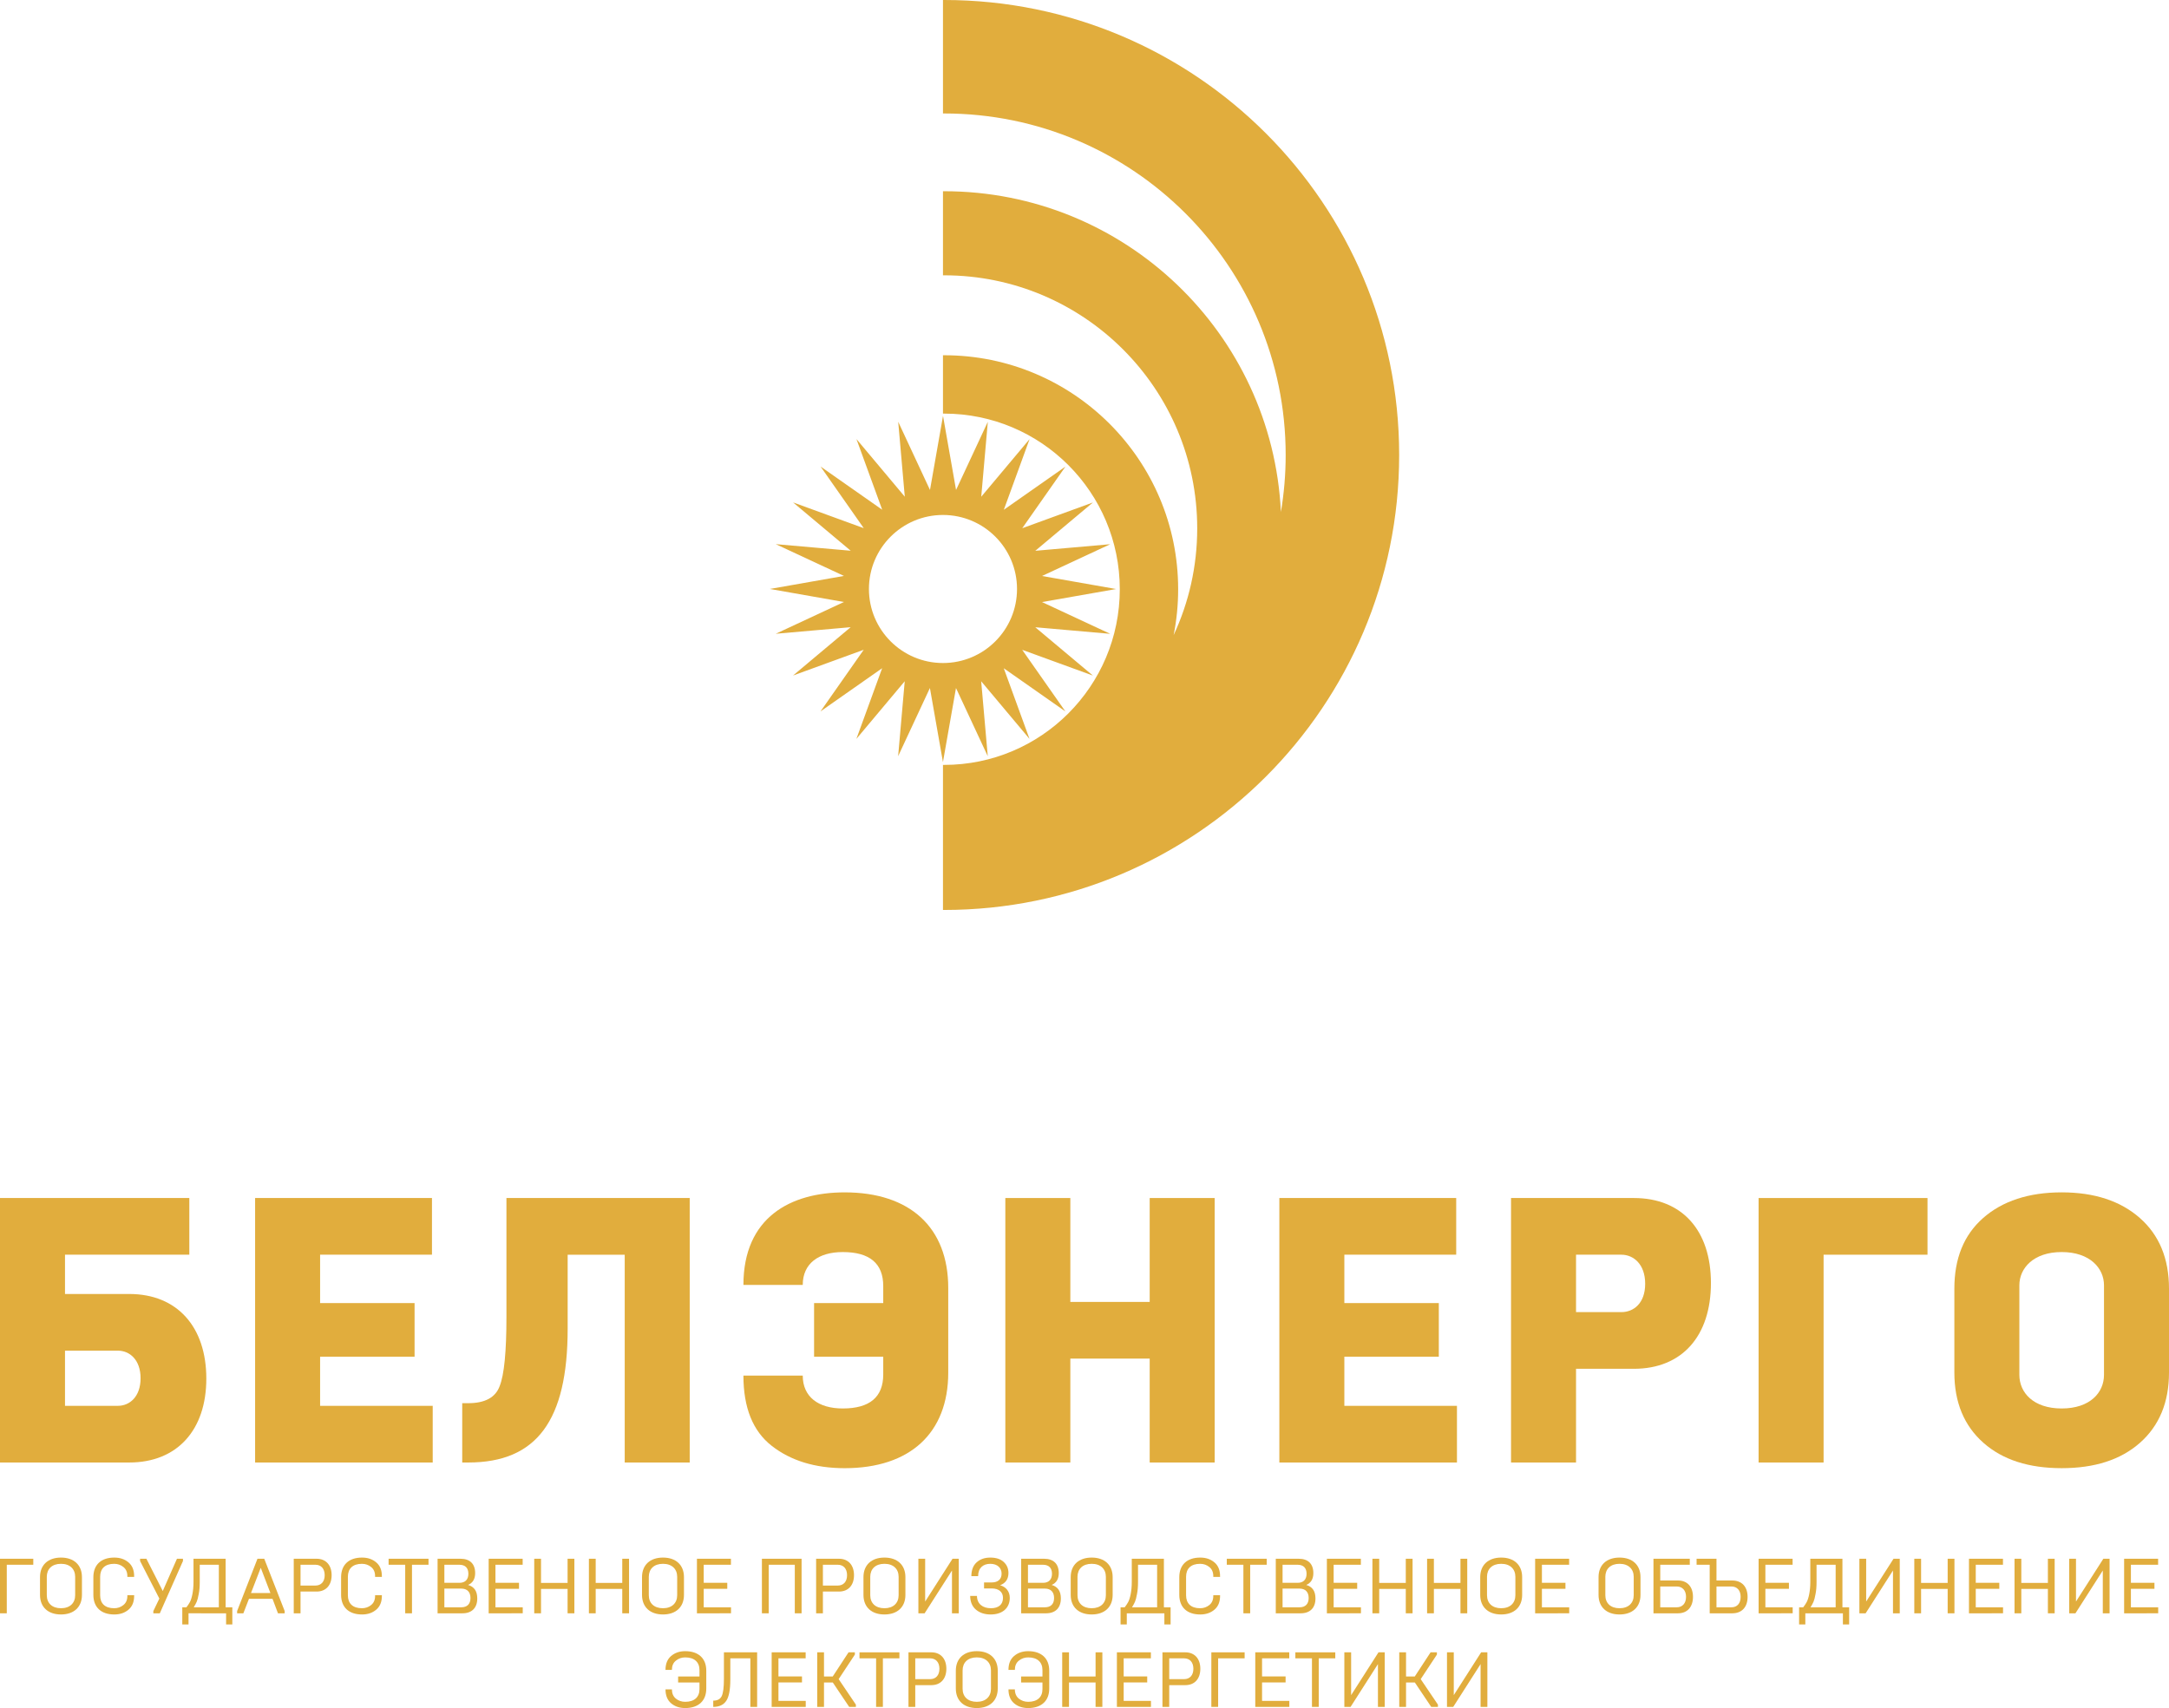 <?xml version="1.0" encoding="utf-8"?>
<!-- Generator: Adobe Illustrator 21.0.2, SVG Export Plug-In . SVG Version: 6.00 Build 0)  -->
<svg version="1.1" id="Слой_1" xmlns="http://www.w3.org/2000/svg" xmlns:xlink="http://www.w3.org/1999/xlink" x="0px" y="0px"
	 viewBox="0 0 648.54 510.805" style="enable-background:new 0 0 648.54 510.805;" xml:space="preserve">
<style type="text/css">
	.st0{fill-rule:evenodd;clip-rule:evenodd;fill:#E1AD3D;}
	.st1{fill:#E1AD3D;}
</style>
<g>
	<g>
		<g>
			<path class="st0" d="M281.966,124.373l3.243,18.43l0.656,3.726l1.597-3.427l7.903-16.962l-1.638,18.641l-0.331,3.769l2.43-2.897
				l12.024-14.339l-6.406,17.583l-1.295,3.555l3.096-2.169l15.326-10.739l-10.739,15.325l-2.171,3.098l3.552-1.294l17.583-6.406
				l-14.34,12.024l-2.899,2.431l3.766-0.331l18.642-1.637l-16.963,7.903l-3.43,1.598l3.724,0.656l18.43,3.244l-18.43,3.243
				l-3.726,0.656l3.427,1.597l16.963,7.903l-18.642-1.638l-3.769-0.331l2.897,2.43l14.339,12.024l-17.582-6.406l-3.555-1.295
				l2.169,3.097l10.739,15.326l-15.325-10.74l-3.098-2.171l1.294,3.553l6.406,17.583l-12.023-14.34l-2.431-2.899l0.331,3.766
				l1.637,18.642l-7.903-16.963l-1.598-3.43l-0.656,3.724l-3.244,18.43l-3.243-18.43l-0.656-3.726l-1.597,3.427l-7.903,16.963
				l1.638-18.642l0.331-3.769l-2.43,2.897l-12.024,14.339l6.407-17.582l1.295-3.555l-3.097,2.169l-15.325,10.739l10.739-15.325
				l2.171-3.098l-3.552,1.294l-17.583,6.406l14.339-12.024l2.9-2.431l-3.766,0.331l-18.642,1.637l16.963-7.903l3.43-1.598
				l-3.724-0.656l-18.43-3.244l18.43-3.243l3.726-0.656l-3.427-1.597l-16.963-7.904l18.642,1.637l3.769,0.331l-2.897-2.429
				l-14.339-12.024l17.583,6.407l3.555,1.295l-2.169-3.097l-10.739-15.326l15.325,10.739l3.098,2.171l-1.294-3.552l-6.406-17.583
				l12.024,14.34l2.431,2.899l-0.331-3.766l-1.637-18.642l7.903,16.963l1.598,3.43l0.656-3.724L281.966,124.373L281.966,124.373z
				 M281.954,154.004c-12.225,0-22.139,9.915-22.139,22.14c0,12.225,9.914,22.139,22.139,22.139c12.225,0,22.14-9.914,22.14-22.139
				C304.094,163.919,294.179,154.004,281.954,154.004z"/>
			<path class="st0" d="M282.29,0c75.131,0,136.066,60.935,136.066,136.066c0,75.132-60.935,136.066-136.066,136.066
				c-0.112,0-0.224-0.004-0.336-0.004v-43.381c0.112,0,0.223,0.004,0.336,0.004c29.006,0,52.53-23.524,52.53-52.53
				c0-29.006-23.523-52.53-52.53-52.53c-0.112,0-0.223,0.004-0.336,0.005v-17.453c0.112,0,0.223-0.004,0.336-0.004
				c38.643,0,69.983,31.34,69.983,69.983c0,4.691-0.466,9.273-1.347,13.706c4.518-9.698,7.046-20.509,7.046-31.911
				c0-41.79-33.892-75.683-75.683-75.683c-0.112,0-0.223,0.004-0.336,0.005V57.192c0.112,0,0.223-0.004,0.336-0.004
				c54.029,0,98.147,42.525,100.708,95.921c0.932-5.544,1.425-11.235,1.425-17.043c0-56.397-45.736-102.133-102.133-102.133
				c-0.112,0-0.223,0.004-0.336,0.004V0.004C282.067,0.004,282.178,0,282.29,0z"/>
		</g>
	</g>
	<g>
		<g>
			<path class="st1" d="M0,437.371v-79.093h56.608v16.949H19.435v11.749h19.208c14.348,0,23.049,9.83,23.049,25.311
				c0,15.366-8.702,25.084-23.049,25.084H0z M19.435,420.422h15.818c3.502,0,6.78-2.711,6.78-8.248c0-5.536-3.278-8.25-6.78-8.25
				H19.435V420.422z"/>
			<path class="st1" d="M76.278,437.371v-79.093h52.881v16.949H95.713v14.463h28.246v16.042H95.713v14.69h33.67v16.949H76.278z"/>
			<path class="st1" d="M138.208,437.371v-17.74h1.807c4.973,0,8.135-1.695,9.378-5.085c1.358-3.39,2.035-10.281,2.035-20.678
				v-35.59h54.8v79.093h-19.435v-62.144h-17.061v22.146c0,27.455-9.266,39.998-29.717,39.998H138.208z"/>
			<path class="st1" d="M230.761,432.398c-5.651-4.406-8.475-11.412-8.475-21.015h17.738c0,6.328,4.633,9.83,11.976,9.83
				c8.023,0,12.092-3.39,12.092-10.169v-5.312h-20.678V389.69h20.678v-5.084c0-6.78-4.069-10.169-12.092-10.169
				c-7.344,0-11.976,3.502-11.976,9.83h-17.738c0-20.226,14.123-27.682,30.281-27.682c19.547,0,30.96,10.509,30.96,28.586v25.311
				c0,18.077-11.412,28.586-30.96,28.586C243.641,439.066,236.41,436.804,230.761,432.398z"/>
			<path class="st1" d="M300.599,437.371v-79.093h19.435v31.072h23.729v-31.072h19.432v79.093h-19.432v-31.072h-23.729v31.072
				H300.599z"/>
			<path class="st1" d="M382.531,437.371v-79.093h52.878v16.949h-33.443v14.463h28.247v16.042h-28.247v14.69h33.67v16.949H382.531z"
				/>
			<path class="st1" d="M451.805,437.371v-79.093h36.721c14.463,0,23.049,9.718,23.049,25.423c0,15.818-8.587,25.648-23.049,25.648
				H471.24v28.022H451.805z M471.24,392.4h13.556c3.617,0,7.119-2.598,7.119-8.475c0-5.876-3.502-8.699-7.119-8.699H471.24V392.4z"
				/>
			<path class="st1" d="M525.827,437.371v-79.093h50.504v16.949h-31.072v62.144H525.827z"/>
			<path class="st1" d="M593.063,431.495c-5.764-5.084-8.702-12.089-8.702-21.015v-25.083c0-9.042,2.826-16.046,8.587-21.13
				c5.764-5.084,13.674-7.683,23.504-7.683c9.83,0,17.625,2.598,23.389,7.683c5.761,5.085,8.699,12.089,8.699,21.13v25.083
				c0,8.926-2.938,15.931-8.699,21.015c-5.764,5.085-13.559,7.571-23.389,7.571C606.622,439.066,598.824,436.58,593.063,431.495z
				 M629.105,384.378c0-5.085-4.178-9.942-12.653-9.942c-8.474,0-12.656,4.857-12.656,9.942v26.779
				c0,5.312,4.181,10.057,12.656,10.057c8.475,0,12.653-4.745,12.653-10.057V384.378z"/>
		</g>
		<g>
			<path class="st1" d="M0,482.471v-16.316h9.952v1.795H2.028v14.52H0z"/>
			<path class="st1" d="M11.964,471.653c0-3.657,2.425-5.849,6.271-5.849s6.268,2.192,6.268,5.849v5.316
				c0,3.659-2.422,5.849-6.268,5.849s-6.271-2.19-6.271-5.849V471.653z M22.475,477.062v-5.502c0-2.33-1.56-3.892-4.24-3.892
				c-2.704,0-4.242,1.563-4.242,3.892v5.502c0,2.332,1.538,3.892,4.242,3.892C20.914,480.954,22.475,479.394,22.475,477.062z"/>
			<path class="st1" d="M27.916,476.947v-5.269c0-3.706,2.307-5.873,6.249-5.873c1.7,0,3.098,0.465,4.24,1.423
				c1.144,0.955,1.703,2.329,1.703,4.125v0.232h-2.028v-0.232c0-1.191-0.397-2.099-1.188-2.729
				c-0.769-0.627-1.703-0.955-2.751-0.955c-2.726,0-4.196,1.424-4.196,3.871v5.548c0,2.447,1.47,3.867,4.196,3.867
				c1.048,0,1.981-0.326,2.751-0.955c0.791-0.629,1.188-1.538,1.188-2.726v-0.233h2.028v0.233c0,1.793-0.558,3.169-1.703,4.124
				c-1.141,0.955-2.54,1.421-4.24,1.421C30.223,482.818,27.916,480.653,27.916,476.947z"/>
			<path class="st1" d="M45.849,481.795l1.796-3.731l-5.759-11.233v-0.676h1.889l4.894,9.648l4.243-9.648h1.795v0.676l-6.922,15.64
				h-1.935V481.795z"/>
			<path class="st1" d="M54.504,485.802v-5.127h1.237c0.441-0.583,0.791-1.095,1.048-1.585c0.536-1.002,1.07-3.194,1.07-5.967
				v-6.969h9.605v14.52h2.003v5.127h-1.864v-3.331H56.368v3.331H54.504z M65.436,480.675V467.95h-5.71v5.173
				c0,1.352-0.093,2.54-0.304,3.588c-0.186,1.051-0.397,1.82-0.605,2.308c-0.211,0.49-0.515,1.026-0.887,1.656H65.436z"/>
			<path class="st1" d="M70.902,482.471v-0.676l6.082-15.64h2.028l6.106,15.64v0.676h-2.003l-1.631-4.336h-7.04l-1.678,4.336H70.902
				z M75.048,476.411h5.806l-2.891-7.552L75.048,476.411z"/>
			<path class="st1" d="M87.831,482.471v-16.316h6.829c2.798,0,4.5,1.91,4.5,4.918c0,3.005-1.702,4.894-4.5,4.894h-4.801v6.504
				H87.831z M89.859,474.172h4.453c1.678,0,2.773-1.142,2.773-3.098c0-1.981-1.095-3.123-2.773-3.123h-4.453V474.172z"/>
			<path class="st1" d="M101.99,476.947v-5.269c0-3.706,2.307-5.873,6.246-5.873c1.703,0,3.101,0.465,4.242,1.423
				c1.142,0.955,1.703,2.329,1.703,4.125v0.232h-2.028v-0.232c0-1.191-0.397-2.099-1.191-2.729
				c-0.769-0.627-1.699-0.955-2.748-0.955c-2.729,0-4.196,1.424-4.196,3.871v5.548c0,2.447,1.467,3.867,4.196,3.867
				c1.048,0,1.979-0.326,2.748-0.955c0.794-0.629,1.191-1.538,1.191-2.726v-0.233h2.028v0.233c0,1.793-0.561,3.169-1.703,4.124
				c-1.141,0.955-2.54,1.421-4.242,1.421C104.297,482.818,101.99,480.653,101.99,476.947z"/>
			<path class="st1" d="M121.158,482.471v-14.52h-4.965v-1.795h11.933v1.795h-4.94v14.52H121.158z"/>
			<path class="st1" d="M130.839,482.471v-16.316h6.853c2.773,0,4.382,1.491,4.382,4.289c0,1.746-0.701,2.937-2.122,3.542
				c1.842,0.536,2.751,1.864,2.751,4.032c0,2.869-1.656,4.453-4.428,4.453H130.839z M132.867,473.356h4.522
				c1.703,0,2.658-1.002,2.658-2.704c0-1.746-0.933-2.702-2.704-2.702h-4.475V473.356z M132.867,480.675h5.058
				c1.771,0,2.751-1.001,2.751-2.773c0-1.795-0.98-2.822-2.751-2.822h-5.058V480.675z"/>
			<path class="st1" d="M146.115,482.471v-16.316h10.163v1.795h-8.135v5.406h7.04v1.795h-7.04v5.524h8.159v1.796H146.115z"/>
			<path class="st1" d="M159.737,482.471v-16.316h2.028v7.226h7.946v-7.226h2.028v16.316h-2.028v-7.297h-7.946v7.297H159.737z"/>
			<path class="st1" d="M176.086,482.471v-16.316h2.028v7.226h7.946v-7.226h2.028v16.316h-2.028v-7.297h-7.946v7.297H176.086z"/>
			<path class="st1" d="M191.967,471.653c0-3.657,2.425-5.849,6.271-5.849s6.271,2.192,6.271,5.849v5.316
				c0,3.659-2.425,5.849-6.271,5.849s-6.271-2.19-6.271-5.849V471.653z M202.48,477.062v-5.502c0-2.33-1.563-3.892-4.243-3.892
				c-2.704,0-4.242,1.563-4.242,3.892v5.502c0,2.332,1.538,3.892,4.242,3.892C200.917,480.954,202.48,479.394,202.48,477.062z"/>
			<path class="st1" d="M208.387,482.471v-16.316h10.163v1.795h-8.134v5.406h7.04v1.795h-7.04v5.524h8.159v1.796H208.387z"/>
			<path class="st1" d="M227.815,482.471v-16.316h11.862v16.316h-2.028v-14.52h-7.806v14.52H227.815z"/>
			<path class="st1" d="M244.024,482.471v-16.316h6.829c2.797,0,4.497,1.91,4.497,4.918c0,3.005-1.699,4.894-4.497,4.894h-4.801
				v6.504H244.024z M246.052,474.172h4.451c1.678,0,2.772-1.142,2.772-3.098c0-1.981-1.095-3.123-2.772-3.123h-4.451V474.172z"/>
			<path class="st1" d="M258.18,471.653c0-3.657,2.425-5.849,6.271-5.849c3.846,0,6.271,2.192,6.271,5.849v5.316
				c0,3.659-2.425,5.849-6.271,5.849c-3.846,0-6.271-2.19-6.271-5.849V471.653z M268.693,477.062v-5.502
				c0-2.33-1.563-3.892-4.242-3.892c-2.704,0-4.243,1.563-4.243,3.892v5.502c0,2.332,1.538,3.892,4.243,3.892
				C267.13,480.954,268.693,479.394,268.693,477.062z"/>
			<path class="st1" d="M274.6,482.471v-16.316h2.028v12.796l8.181-12.796h1.864v16.316h-2.028v-12.796l-8.181,12.796H274.6z"/>
			<path class="st1" d="M291.836,481.397c-1.144-0.955-1.724-2.332-1.749-4.124h2.028c0.022,2.401,1.749,3.681,4.171,3.681
				c2.308,0,3.613-1.12,3.613-3.098c0-1.774-1.259-2.822-3.38-2.822h-2.283v-1.793h2.283c1.866,0,2.962-0.933,2.962-2.636
				c0-1.699-1.234-2.937-3.381-2.937c-2.168,0-3.635,1.259-3.635,3.685h-2.028c0.022-1.818,0.536-3.194,1.585-4.125
				c1.048-0.958,2.422-1.423,4.078-1.423c1.703,0,3.03,0.419,3.985,1.281c0.955,0.865,1.445,1.96,1.445,3.334
				c0,1.796-0.838,3.03-2.494,3.659c1.703,0.465,2.891,1.796,2.891,3.777c0,3.005-2.143,4.963-5.71,4.963
				C294.444,482.818,292.977,482.353,291.836,481.397z"/>
			<path class="st1" d="M305.337,482.471v-16.316h6.854c2.773,0,4.382,1.491,4.382,4.289c0,1.746-0.701,2.937-2.121,3.542
				c1.842,0.536,2.751,1.864,2.751,4.032c0,2.869-1.656,4.453-4.429,4.453H305.337z M307.366,473.356h4.522
				c1.703,0,2.658-1.002,2.658-2.704c0-1.746-0.934-2.702-2.704-2.702h-4.475V473.356z M307.366,480.675h5.058
				c1.771,0,2.751-1.001,2.751-2.773c0-1.795-0.98-2.822-2.751-2.822h-5.058V480.675z"/>
			<path class="st1" d="M320.148,471.653c0-3.657,2.425-5.849,6.271-5.849c3.846,0,6.271,2.192,6.271,5.849v5.316
				c0,3.659-2.425,5.849-6.271,5.849c-3.846,0-6.271-2.19-6.271-5.849V471.653z M330.661,477.062v-5.502
				c0-2.33-1.563-3.892-4.242-3.892c-2.704,0-4.242,1.563-4.242,3.892v5.502c0,2.332,1.538,3.892,4.242,3.892
				C329.098,480.954,330.661,479.394,330.661,477.062z"/>
			<path class="st1" d="M335.052,485.802v-5.127h1.237c0.44-0.583,0.791-1.095,1.048-1.585c0.536-1.002,1.07-3.194,1.07-5.967
				v-6.969h9.604v14.52h2.004v5.127h-1.864v-3.331h-11.236v3.331H335.052z M345.984,480.675V467.95h-5.71v5.173
				c0,1.352-0.093,2.54-0.304,3.588c-0.186,1.051-0.397,1.82-0.605,2.308c-0.211,0.49-0.515,1.026-0.887,1.656H345.984z"/>
			<path class="st1" d="M352.613,476.947v-5.269c0-3.706,2.307-5.873,6.249-5.873c1.7,0,3.098,0.465,4.24,1.423
				c1.144,0.955,1.703,2.329,1.703,4.125v0.232h-2.028v-0.232c0-1.191-0.397-2.099-1.188-2.729
				c-0.769-0.627-1.703-0.955-2.751-0.955c-2.726,0-4.196,1.424-4.196,3.871v5.548c0,2.447,1.47,3.867,4.196,3.867
				c1.048,0,1.981-0.326,2.751-0.955c0.791-0.629,1.188-1.538,1.188-2.726v-0.233h2.028v0.233c0,1.793-0.558,3.169-1.703,4.124
				c-1.141,0.955-2.54,1.421-4.24,1.421C354.92,482.818,352.613,480.653,352.613,476.947z"/>
			<path class="st1" d="M371.781,482.471v-14.52h-4.962v-1.795h11.934v1.795h-4.943v14.52H371.781z"/>
			<path class="st1" d="M381.465,482.471v-16.316h6.851c2.775,0,4.382,1.491,4.382,4.289c0,1.746-0.698,2.937-2.121,3.542
				c1.842,0.536,2.751,1.864,2.751,4.032c0,2.869-1.653,4.453-4.429,4.453H381.465z M383.493,473.356h4.522
				c1.7,0,2.655-1.002,2.655-2.704c0-1.746-0.93-2.702-2.701-2.702h-4.475V473.356z M383.493,480.675h5.055
				c1.774,0,2.751-1.001,2.751-2.773c0-1.795-0.977-2.822-2.751-2.822h-5.055V480.675z"/>
			<path class="st1" d="M396.741,482.471v-16.316h10.163v1.795h-8.135v5.406h7.037v1.795h-7.037v5.524h8.157v1.796H396.741z"/>
			<path class="st1" d="M410.361,482.471v-16.316h2.028v7.226h7.949v-7.226h2.028v16.316h-2.028v-7.297h-7.949v7.297H410.361z"/>
			<path class="st1" d="M426.709,482.471v-16.316h2.028v7.226h7.948v-7.226h2.028v16.316h-2.028v-7.297h-7.948v7.297H426.709z"/>
			<path class="st1" d="M442.592,471.653c0-3.657,2.425-5.849,6.271-5.849c3.846,0,6.268,2.192,6.268,5.849v5.316
				c0,3.659-2.422,5.849-6.268,5.849c-3.846,0-6.271-2.19-6.271-5.849V471.653z M453.103,477.062v-5.502
				c0-2.33-1.56-3.892-4.24-3.892c-2.704,0-4.243,1.563-4.243,3.892v5.502c0,2.332,1.538,3.892,4.243,3.892
				C451.543,480.954,453.103,479.394,453.103,477.062z"/>
			<path class="st1" d="M459.012,482.471v-16.316h10.163v1.795h-8.135v5.406h7.037v1.795h-7.037v5.524h8.157v1.796H459.012z"/>
			<path class="st1" d="M477.972,471.653c0-3.657,2.425-5.849,6.271-5.849c3.846,0,6.271,2.192,6.271,5.849v5.316
				c0,3.659-2.425,5.849-6.271,5.849c-3.846,0-6.271-2.19-6.271-5.849V471.653z M488.486,477.062v-5.502
				c0-2.33-1.563-3.892-4.243-3.892c-2.704,0-4.242,1.563-4.242,3.892v5.502c0,2.332,1.538,3.892,4.242,3.892
				C486.923,480.954,488.486,479.394,488.486,477.062z"/>
			<path class="st1" d="M494.392,482.471v-16.316h10.861v1.795h-8.832v4.708h5.312c2.797,0,4.475,1.886,4.475,4.894
				c0,3.006-1.678,4.919-4.475,4.919H494.392z M496.421,480.675h4.94c1.653,0,2.773-1.141,2.773-3.123
				c0-1.957-1.119-3.101-2.773-3.101h-4.94V480.675z"/>
			<path class="st1" d="M511.206,482.471v-14.52h-3.917v-1.795h5.945v6.503h4.708c2.89,0,4.593,1.886,4.593,4.894
				c0,3.052-1.703,4.919-4.593,4.919H511.206z M513.234,480.675h4.475c1.678,0,2.751-1.141,2.751-3.123
				c0-1.935-1.073-3.101-2.751-3.101h-4.475V480.675z"/>
			<path class="st1" d="M525.831,482.471v-16.316h10.163v1.795h-8.135v5.406h7.04v1.795h-7.04v5.524h8.159v1.796H525.831z"/>
			<path class="st1" d="M537.937,485.802v-5.127h1.234c0.444-0.583,0.794-1.095,1.048-1.585c0.536-1.002,1.073-3.194,1.073-5.967
				v-6.969h9.602v14.52h2.006v5.127h-1.867v-3.331h-11.233v3.331H537.937z M548.869,480.675V467.95h-5.712v5.173
				c0,1.352-0.093,2.54-0.304,3.588c-0.186,1.051-0.394,1.82-0.605,2.308c-0.211,0.49-0.512,1.026-0.887,1.656H548.869z"/>
			<path class="st1" d="M555.964,482.471v-16.316h2.028v12.796l8.182-12.796h1.864v16.316h-2.028v-12.796l-8.182,12.796H555.964z"/>
			<path class="st1" d="M572.383,482.471v-16.316h2.028v7.226h7.949v-7.226h2.028v16.316h-2.028v-7.297h-7.949v7.297H572.383z"/>
			<path class="st1" d="M588.732,482.471v-16.316h10.163v1.795h-8.135v5.406h7.04v1.795h-7.04v5.524h8.157v1.796H588.732z"/>
			<path class="st1" d="M602.352,482.471v-16.316h2.028v7.226h7.949v-7.226h2.025v16.316h-2.025v-7.297h-7.949v7.297H602.352z"/>
			<path class="st1" d="M618.701,482.471v-16.316h2.028v12.796l8.181-12.796h1.864v16.316h-2.028v-12.796l-8.181,12.796H618.701z"/>
			<path class="st1" d="M635.121,482.471v-16.316h10.163v1.795h-8.134v5.406h7.04v1.795h-7.04v5.524h8.157v1.796H635.121z"/>
			<path class="st1" d="M200.665,509.385c-1.117-0.955-1.678-2.354-1.678-4.171h1.913c0,1.188,0.394,2.121,1.188,2.773
				c0.791,0.629,1.724,0.955,2.797,0.955c2.726,0,4.264-1.399,4.264-3.799v-1.981h-6.386v-1.793h6.386v-1.913
				c0-2.401-1.538-3.799-4.264-3.799c-1.073,0-2.007,0.328-2.797,0.98c-0.794,0.63-1.188,1.563-1.188,2.751h-1.913
				c0-1.817,0.561-3.194,1.678-4.149c1.12-0.955,2.518-1.445,4.221-1.445c3.938,0,6.292,2.146,6.292,5.802v5.409
				c0,3.659-2.354,5.802-6.292,5.802C203.184,510.805,201.785,510.34,200.665,509.385z"/>
			<path class="st1" d="M213.262,508.591c1.237,0,2.075-0.44,2.518-1.327c0.444-0.884,0.676-2.612,0.676-5.173v-7.949h9.931v16.316
				h-2.028v-14.52h-5.992v6.361c0,3.008-0.394,5.129-1.21,6.342c-0.793,1.21-2.099,1.818-3.895,1.818V508.591z"/>
			<path class="st1" d="M230.73,510.457v-16.316h10.163v1.795h-8.135v5.406h7.04v1.796h-7.04v5.524h8.159v1.795H230.73z"/>
			<path class="st1" d="M244.35,510.457v-16.316h2.028v7.226h2.611l4.73-7.226h1.889v0.676l-4.847,7.341l5.151,7.623v0.676h-2.004
				l-4.897-7.297h-2.633v7.297H244.35z"/>
			<path class="st1" d="M261.958,510.457v-14.52h-4.965v-1.795h11.934v1.795h-4.941v14.52H261.958z"/>
			<path class="st1" d="M271.638,510.457v-16.316h6.829c2.797,0,4.497,1.91,4.497,4.918c0,3.006-1.7,4.894-4.497,4.894h-4.801v6.504
				H271.638z M273.667,502.159h4.451c1.678,0,2.773-1.141,2.773-3.098c0-1.981-1.095-3.123-2.773-3.123h-4.451V502.159z"/>
			<path class="st1" d="M285.795,499.641c0-3.657,2.425-5.849,6.271-5.849c3.846,0,6.268,2.193,6.268,5.849v5.315
				c0,3.659-2.422,5.849-6.268,5.849c-3.846,0-6.271-2.19-6.271-5.849V499.641z M296.305,505.049v-5.502
				c0-2.329-1.56-3.892-4.24-3.892c-2.704,0-4.242,1.563-4.242,3.892v5.502c0,2.332,1.538,3.892,4.242,3.892
				C294.745,508.941,296.305,507.381,296.305,505.049z"/>
			<path class="st1" d="M303.216,509.385c-1.119-0.955-1.678-2.354-1.678-4.171h1.91c0,1.188,0.397,2.121,1.188,2.773
				c0.794,0.629,1.724,0.955,2.798,0.955c2.729,0,4.267-1.399,4.267-3.799v-1.981h-6.388v-1.793h6.388v-1.913
				c0-2.401-1.538-3.799-4.267-3.799c-1.073,0-2.004,0.328-2.798,0.98c-0.791,0.63-1.188,1.563-1.188,2.751h-1.91
				c0-1.817,0.558-3.194,1.678-4.149c1.12-0.955,2.518-1.445,4.218-1.445c3.938,0,6.292,2.146,6.292,5.802v5.409
				c0,3.659-2.354,5.802-6.292,5.802C305.735,510.805,304.336,510.34,303.216,509.385z"/>
			<path class="st1" d="M317.605,510.457v-16.316h2.028v7.226h7.949v-7.226h2.028v16.316h-2.028v-7.297h-7.949v7.297H317.605z"/>
			<path class="st1" d="M333.957,510.457v-16.316h10.163v1.795h-8.135v5.406h7.037v1.796h-7.037v5.524h8.157v1.795H333.957z"/>
			<path class="st1" d="M347.577,510.457v-16.316h6.829c2.797,0,4.497,1.91,4.497,4.918c0,3.006-1.7,4.894-4.497,4.894h-4.801v6.504
				H347.577z M349.605,502.159h4.45c1.678,0,2.773-1.141,2.773-3.098c0-1.981-1.095-3.123-2.773-3.123h-4.45V502.159z"/>
			<path class="st1" d="M362.198,510.457v-16.316h9.952v1.795h-7.924v14.52H362.198z"/>
			<path class="st1" d="M375.331,510.457v-16.316h10.163v1.795h-8.134v5.406h7.037v1.796h-7.037v5.524h8.157v1.795H375.331z"/>
			<path class="st1" d="M392.282,510.457v-14.52h-4.963v-1.795h11.934v1.795h-4.943v14.52H392.282z"/>
			<path class="st1" d="M401.966,510.457v-16.316h2.028v12.796l8.181-12.796h1.864v16.316h-2.028v-12.796l-8.181,12.796H401.966z"/>
			<path class="st1" d="M418.383,510.457v-16.316h2.028v7.226h2.611l4.73-7.226h1.889v0.676l-4.847,7.341l5.151,7.623v0.676h-2.004
				l-4.897-7.297h-2.633v7.297H418.383z"/>
			<path class="st1" d="M432.657,510.457v-16.316h2.028v12.796l8.181-12.796h1.864v16.316h-2.028v-12.796l-8.181,12.796H432.657z"/>
		</g>
	</g>
</g>
</svg>
